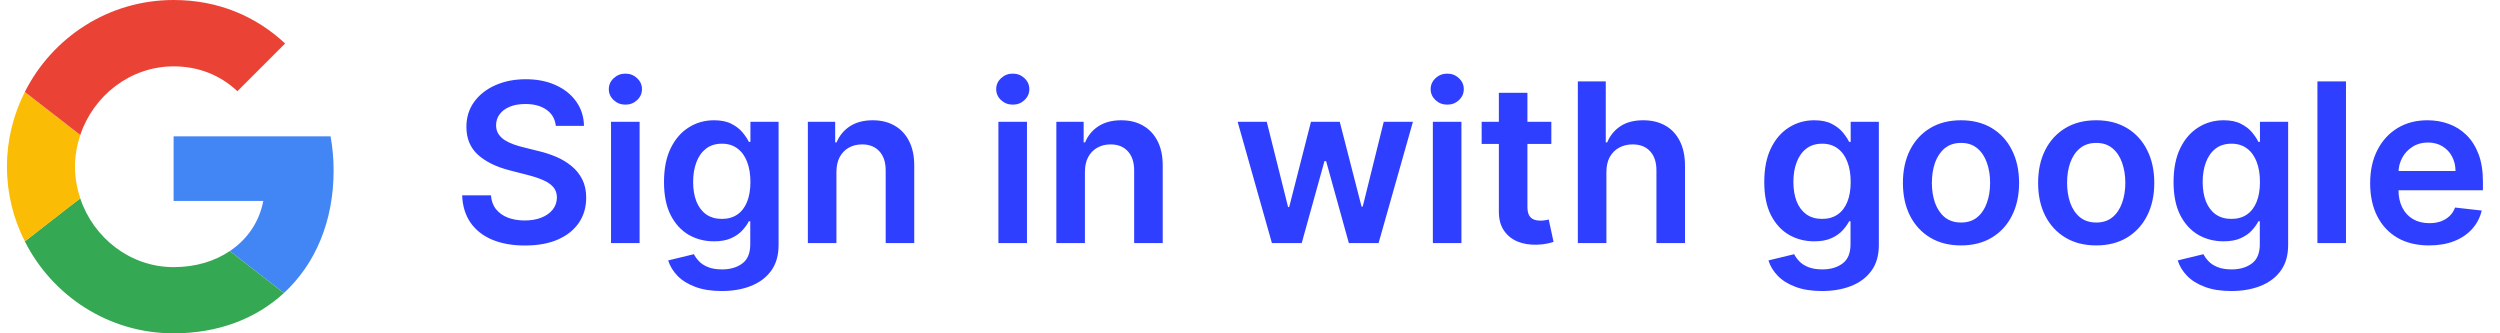 <svg width="180" height="24" viewBox="0 0 180 24" fill="none" xmlns="http://www.w3.org/2000/svg">
<path d="M40.019 9.062C39.965 8.566 39.742 8.179 39.348 7.903C38.958 7.626 38.45 7.488 37.825 7.488C37.386 7.488 37.009 7.554 36.695 7.687C36.38 7.82 36.14 8 35.973 8.227C35.806 8.454 35.721 8.714 35.717 9.005C35.717 9.248 35.772 9.458 35.882 9.636C35.996 9.814 36.149 9.965 36.342 10.09C36.535 10.212 36.749 10.314 36.984 10.397C37.219 10.481 37.456 10.551 37.695 10.607L38.785 10.88C39.225 10.982 39.647 11.121 40.053 11.295C40.462 11.469 40.827 11.689 41.149 11.954C41.475 12.219 41.733 12.539 41.922 12.914C42.111 13.289 42.206 13.729 42.206 14.232C42.206 14.914 42.032 15.515 41.683 16.034C41.335 16.549 40.831 16.952 40.172 17.244C39.517 17.532 38.723 17.676 37.791 17.676C36.886 17.676 36.1 17.535 35.433 17.255C34.77 16.975 34.251 16.566 33.876 16.028C33.505 15.49 33.304 14.835 33.274 14.062H35.348C35.378 14.467 35.503 14.804 35.723 15.073C35.943 15.342 36.229 15.543 36.581 15.676C36.937 15.808 37.335 15.874 37.774 15.874C38.233 15.874 38.634 15.806 38.979 15.67C39.327 15.53 39.6 15.337 39.797 15.09C39.994 14.84 40.094 14.549 40.098 14.215C40.094 13.912 40.005 13.662 39.831 13.465C39.657 13.265 39.412 13.098 39.098 12.965C38.787 12.829 38.424 12.708 38.007 12.602L36.683 12.261C35.725 12.015 34.967 11.642 34.41 11.142C33.858 10.638 33.581 9.969 33.581 9.136C33.581 8.45 33.767 7.85 34.138 7.335C34.513 6.82 35.022 6.42 35.666 6.136C36.31 5.848 37.039 5.704 37.854 5.704C38.679 5.704 39.403 5.848 40.024 6.136C40.649 6.42 41.14 6.816 41.496 7.323C41.852 7.827 42.035 8.407 42.047 9.062H40.019ZM43.994 17.5V8.772H46.051V17.5H43.994ZM45.028 7.534C44.703 7.534 44.422 7.426 44.188 7.21C43.953 6.99 43.835 6.727 43.835 6.42C43.835 6.109 43.953 5.846 44.188 5.63C44.422 5.41 44.703 5.301 45.028 5.301C45.358 5.301 45.638 5.41 45.869 5.63C46.104 5.846 46.222 6.109 46.222 6.42C46.222 6.727 46.104 6.99 45.869 7.21C45.638 7.426 45.358 7.534 45.028 7.534ZM51.962 20.954C51.223 20.954 50.589 20.854 50.058 20.653C49.528 20.456 49.102 20.191 48.78 19.858C48.458 19.524 48.234 19.155 48.109 18.75L49.962 18.301C50.045 18.471 50.166 18.64 50.325 18.806C50.484 18.977 50.698 19.117 50.967 19.227C51.24 19.34 51.583 19.397 51.996 19.397C52.579 19.397 53.062 19.255 53.445 18.971C53.827 18.691 54.019 18.229 54.019 17.585V15.931H53.916C53.81 16.143 53.655 16.361 53.45 16.585C53.249 16.808 52.983 16.996 52.649 17.147C52.32 17.299 51.905 17.375 51.405 17.375C50.734 17.375 50.126 17.217 49.581 16.903C49.039 16.585 48.608 16.111 48.285 15.482C47.967 14.85 47.808 14.058 47.808 13.107C47.808 12.149 47.967 11.34 48.285 10.681C48.608 10.018 49.041 9.517 49.587 9.176C50.132 8.831 50.74 8.659 51.41 8.659C51.922 8.659 52.342 8.746 52.672 8.92C53.005 9.09 53.27 9.297 53.467 9.539C53.664 9.778 53.814 10.003 53.916 10.215H54.03V8.772H56.058V17.642C56.058 18.388 55.88 19.005 55.524 19.494C55.168 19.983 54.681 20.348 54.064 20.59C53.447 20.833 52.746 20.954 51.962 20.954ZM51.979 15.761C52.414 15.761 52.785 15.655 53.092 15.443C53.399 15.231 53.632 14.926 53.791 14.528C53.95 14.13 54.03 13.653 54.03 13.096C54.03 12.547 53.95 12.066 53.791 11.653C53.636 11.24 53.405 10.92 53.098 10.693C52.795 10.462 52.422 10.346 51.979 10.346C51.52 10.346 51.138 10.465 50.831 10.704C50.524 10.943 50.293 11.27 50.138 11.687C49.983 12.1 49.905 12.57 49.905 13.096C49.905 13.63 49.983 14.098 50.138 14.499C50.297 14.897 50.53 15.208 50.837 15.431C51.147 15.651 51.528 15.761 51.979 15.761ZM60.223 12.386V17.5H58.166V8.772H60.132V10.255H60.234C60.435 9.767 60.755 9.378 61.195 9.09C61.638 8.803 62.185 8.659 62.837 8.659C63.439 8.659 63.964 8.787 64.41 9.045C64.861 9.303 65.21 9.676 65.456 10.164C65.706 10.653 65.829 11.246 65.825 11.943V17.5H63.769V12.261C63.769 11.678 63.617 11.221 63.314 10.892C63.015 10.562 62.6 10.397 62.07 10.397C61.71 10.397 61.39 10.477 61.109 10.636C60.833 10.791 60.615 11.017 60.456 11.312C60.301 11.607 60.223 11.965 60.223 12.386ZM71.885 17.5V8.772H73.942V17.5H71.885ZM72.919 7.534C72.593 7.534 72.313 7.426 72.078 7.21C71.843 6.99 71.726 6.727 71.726 6.42C71.726 6.109 71.843 5.846 72.078 5.63C72.313 5.41 72.593 5.301 72.919 5.301C73.249 5.301 73.529 5.41 73.76 5.63C73.995 5.846 74.112 6.109 74.112 6.42C74.112 6.727 73.995 6.99 73.76 7.21C73.529 7.426 73.249 7.534 72.919 7.534ZM78.114 12.386V17.5H76.057V8.772H78.023V10.255H78.125C78.326 9.767 78.646 9.378 79.085 9.09C79.528 8.803 80.076 8.659 80.727 8.659C81.329 8.659 81.854 8.787 82.301 9.045C82.752 9.303 83.1 9.676 83.347 10.164C83.597 10.653 83.72 11.246 83.716 11.943V17.5H81.659V12.261C81.659 11.678 81.508 11.221 81.204 10.892C80.905 10.562 80.49 10.397 79.96 10.397C79.6 10.397 79.28 10.477 79 10.636C78.724 10.791 78.506 11.017 78.347 11.312C78.191 11.607 78.114 11.965 78.114 12.386ZM91.577 17.5L89.111 8.772H91.207L92.742 14.909H92.821L94.389 8.772H96.463L98.031 14.874H98.117L99.628 8.772H101.73L99.258 17.5H97.117L95.48 11.602H95.361L93.724 17.5H91.577ZM103.166 17.5V8.772H105.223V17.5H103.166ZM104.2 7.534C103.875 7.534 103.594 7.426 103.359 7.21C103.125 6.99 103.007 6.727 103.007 6.42C103.007 6.109 103.125 5.846 103.359 5.63C103.594 5.41 103.875 5.301 104.2 5.301C104.53 5.301 104.81 5.41 105.041 5.63C105.276 5.846 105.393 6.109 105.393 6.42C105.393 6.727 105.276 6.99 105.041 7.21C104.81 7.426 104.53 7.534 104.2 7.534ZM111.696 8.772V10.363H106.679V8.772H111.696ZM107.918 6.681H109.974V14.874C109.974 15.151 110.016 15.363 110.099 15.511C110.187 15.655 110.3 15.753 110.44 15.806C110.58 15.859 110.736 15.886 110.906 15.886C111.035 15.886 111.152 15.876 111.259 15.857C111.368 15.838 111.452 15.822 111.509 15.806L111.855 17.414C111.745 17.452 111.588 17.494 111.384 17.539C111.183 17.585 110.937 17.611 110.645 17.619C110.13 17.634 109.666 17.556 109.253 17.386C108.84 17.212 108.512 16.943 108.27 16.579C108.031 16.215 107.914 15.761 107.918 15.215V6.681ZM115.661 12.386V17.5H113.604V5.863H115.615V10.255H115.717C115.922 9.763 116.238 9.375 116.666 9.09C117.098 8.803 117.647 8.659 118.314 8.659C118.92 8.659 119.448 8.786 119.899 9.039C120.35 9.293 120.698 9.664 120.945 10.153C121.195 10.642 121.32 11.238 121.32 11.943V17.5H119.263V12.261C119.263 11.674 119.111 11.217 118.808 10.892C118.509 10.562 118.089 10.397 117.547 10.397C117.183 10.397 116.857 10.477 116.57 10.636C116.286 10.791 116.062 11.017 115.899 11.312C115.74 11.607 115.661 11.965 115.661 12.386ZM131.18 20.954C130.442 20.954 129.807 20.854 129.277 20.653C128.747 20.456 128.321 20.191 127.999 19.858C127.677 19.524 127.453 19.155 127.328 18.75L129.18 18.301C129.264 18.471 129.385 18.64 129.544 18.806C129.703 18.977 129.917 19.117 130.186 19.227C130.459 19.34 130.802 19.397 131.214 19.397C131.798 19.397 132.281 19.255 132.663 18.971C133.046 18.691 133.237 18.229 133.237 17.585V15.931H133.135C133.029 16.143 132.874 16.361 132.669 16.585C132.468 16.808 132.201 16.996 131.868 17.147C131.538 17.299 131.124 17.375 130.624 17.375C129.953 17.375 129.345 17.217 128.8 16.903C128.258 16.585 127.826 16.111 127.504 15.482C127.186 14.85 127.027 14.058 127.027 13.107C127.027 12.149 127.186 11.34 127.504 10.681C127.826 10.018 128.26 9.517 128.805 9.176C129.351 8.831 129.959 8.659 130.629 8.659C131.141 8.659 131.561 8.746 131.891 8.92C132.224 9.09 132.489 9.297 132.686 9.539C132.883 9.778 133.033 10.003 133.135 10.215H133.249V8.772H135.277V17.642C135.277 18.388 135.099 19.005 134.743 19.494C134.387 19.983 133.9 20.348 133.283 20.59C132.665 20.833 131.964 20.954 131.18 20.954ZM131.197 15.761C131.633 15.761 132.004 15.655 132.311 15.443C132.618 15.231 132.851 14.926 133.01 14.528C133.169 14.13 133.249 13.653 133.249 13.096C133.249 12.547 133.169 12.066 133.01 11.653C132.855 11.24 132.624 10.92 132.317 10.693C132.014 10.462 131.641 10.346 131.197 10.346C130.739 10.346 130.357 10.465 130.05 10.704C129.743 10.943 129.512 11.27 129.357 11.687C129.201 12.1 129.124 12.57 129.124 13.096C129.124 13.63 129.201 14.098 129.357 14.499C129.516 14.897 129.749 15.208 130.055 15.431C130.366 15.651 130.747 15.761 131.197 15.761ZM141.192 17.67C140.339 17.67 139.601 17.483 138.976 17.108C138.351 16.733 137.866 16.208 137.521 15.534C137.18 14.859 137.01 14.072 137.01 13.17C137.01 12.268 137.18 11.479 137.521 10.801C137.866 10.123 138.351 9.596 138.976 9.221C139.601 8.846 140.339 8.659 141.192 8.659C142.044 8.659 142.783 8.846 143.408 9.221C144.033 9.596 144.516 10.123 144.857 10.801C145.201 11.479 145.374 12.268 145.374 13.17C145.374 14.072 145.201 14.859 144.857 15.534C144.516 16.208 144.033 16.733 143.408 17.108C142.783 17.483 142.044 17.67 141.192 17.67ZM141.203 16.022C141.665 16.022 142.052 15.895 142.362 15.642C142.673 15.384 142.904 15.039 143.055 14.607C143.211 14.176 143.288 13.695 143.288 13.164C143.288 12.63 143.211 12.147 143.055 11.715C142.904 11.28 142.673 10.933 142.362 10.676C142.052 10.418 141.665 10.289 141.203 10.289C140.73 10.289 140.336 10.418 140.021 10.676C139.711 10.933 139.478 11.28 139.322 11.715C139.171 12.147 139.095 12.63 139.095 13.164C139.095 13.695 139.171 14.176 139.322 14.607C139.478 15.039 139.711 15.384 140.021 15.642C140.336 15.895 140.73 16.022 141.203 16.022ZM150.926 17.67C150.074 17.67 149.335 17.483 148.71 17.108C148.085 16.733 147.6 16.208 147.256 15.534C146.915 14.859 146.744 14.072 146.744 13.17C146.744 12.268 146.915 11.479 147.256 10.801C147.6 10.123 148.085 9.596 148.71 9.221C149.335 8.846 150.074 8.659 150.926 8.659C151.778 8.659 152.517 8.846 153.142 9.221C153.767 9.596 154.25 10.123 154.591 10.801C154.936 11.479 155.108 12.268 155.108 13.17C155.108 14.072 154.936 14.859 154.591 15.534C154.25 16.208 153.767 16.733 153.142 17.108C152.517 17.483 151.778 17.67 150.926 17.67ZM150.938 16.022C151.4 16.022 151.786 15.895 152.097 15.642C152.407 15.384 152.638 15.039 152.79 14.607C152.945 14.176 153.023 13.695 153.023 13.164C153.023 12.63 152.945 12.147 152.79 11.715C152.638 11.28 152.407 10.933 152.097 10.676C151.786 10.418 151.4 10.289 150.938 10.289C150.464 10.289 150.07 10.418 149.756 10.676C149.445 10.933 149.212 11.28 149.057 11.715C148.905 12.147 148.83 12.63 148.83 13.164C148.83 13.695 148.905 14.176 149.057 14.607C149.212 15.039 149.445 15.384 149.756 15.642C150.07 15.895 150.464 16.022 150.938 16.022ZM160.649 20.954C159.911 20.954 159.276 20.854 158.746 20.653C158.215 20.456 157.789 20.191 157.467 19.858C157.145 19.524 156.922 19.155 156.797 18.75L158.649 18.301C158.732 18.471 158.854 18.64 159.013 18.806C159.172 18.977 159.386 19.117 159.655 19.227C159.928 19.34 160.27 19.397 160.683 19.397C161.267 19.397 161.75 19.255 162.132 18.971C162.515 18.691 162.706 18.229 162.706 17.585V15.931H162.604C162.498 16.143 162.342 16.361 162.138 16.585C161.937 16.808 161.67 16.996 161.337 17.147C161.007 17.299 160.592 17.375 160.092 17.375C159.422 17.375 158.814 17.217 158.268 16.903C157.727 16.585 157.295 16.111 156.973 15.482C156.655 14.85 156.496 14.058 156.496 13.107C156.496 12.149 156.655 11.34 156.973 10.681C157.295 10.018 157.729 9.517 158.274 9.176C158.82 8.831 159.428 8.659 160.098 8.659C160.609 8.659 161.03 8.746 161.359 8.92C161.693 9.09 161.958 9.297 162.155 9.539C162.352 9.778 162.501 10.003 162.604 10.215H162.717V8.772H164.746V17.642C164.746 18.388 164.568 19.005 164.212 19.494C163.856 19.983 163.369 20.348 162.751 20.59C162.134 20.833 161.433 20.954 160.649 20.954ZM160.666 15.761C161.102 15.761 161.473 15.655 161.78 15.443C162.087 15.231 162.32 14.926 162.479 14.528C162.638 14.13 162.717 13.653 162.717 13.096C162.717 12.547 162.638 12.066 162.479 11.653C162.323 11.24 162.092 10.92 161.786 10.693C161.482 10.462 161.109 10.346 160.666 10.346C160.208 10.346 159.825 10.465 159.518 10.704C159.212 10.943 158.981 11.27 158.825 11.687C158.67 12.1 158.592 12.57 158.592 13.096C158.592 13.63 158.67 14.098 158.825 14.499C158.984 14.897 159.217 15.208 159.524 15.431C159.835 15.651 160.215 15.761 160.666 15.761ZM168.911 5.863V17.5H166.854V5.863H168.911ZM174.889 17.67C174.014 17.67 173.259 17.488 172.622 17.125C171.99 16.757 171.503 16.238 171.162 15.568C170.821 14.893 170.651 14.1 170.651 13.187C170.651 12.289 170.821 11.501 171.162 10.823C171.507 10.142 171.988 9.611 172.605 9.232C173.223 8.85 173.948 8.659 174.781 8.659C175.319 8.659 175.827 8.746 176.304 8.92C176.785 9.09 177.209 9.356 177.577 9.715C177.948 10.075 178.24 10.534 178.452 11.09C178.664 11.643 178.77 12.303 178.77 13.068V13.698H171.616V12.312H176.798C176.795 11.918 176.709 11.568 176.543 11.261C176.376 10.95 176.143 10.706 175.844 10.528C175.548 10.35 175.204 10.261 174.81 10.261C174.389 10.261 174.02 10.363 173.702 10.568C173.384 10.768 173.135 11.034 172.957 11.363C172.783 11.689 172.694 12.047 172.69 12.437V13.647C172.69 14.155 172.783 14.59 172.969 14.954C173.154 15.314 173.414 15.59 173.747 15.784C174.08 15.973 174.471 16.068 174.918 16.068C175.217 16.068 175.488 16.026 175.73 15.943C175.973 15.856 176.183 15.729 176.361 15.562C176.539 15.395 176.673 15.189 176.764 14.943L178.685 15.159C178.563 15.666 178.332 16.109 177.991 16.488C177.654 16.863 177.223 17.155 176.696 17.363C176.17 17.568 175.567 17.67 174.889 17.67Z" fill="#2F3FFF"/>
<g clip-path="url(#clip0_227_4718)">
<path d="M12.5 9.818V14.465H18.958C18.674 15.96 17.823 17.226 16.547 18.076L20.442 21.098C22.711 19.004 24.02 15.927 24.02 12.273C24.02 11.422 23.943 10.604 23.802 9.818L12.5 9.818Z" fill="#4285F4"/>
<path d="M5.775 14.284L4.896 14.956L1.787 17.378C3.762 21.294 7.809 24 12.499 24C15.739 24 18.456 22.931 20.441 21.098L16.547 18.076C15.478 18.796 14.114 19.233 12.499 19.233C9.38 19.233 6.729 17.127 5.78 14.291L5.775 14.284Z" fill="#34A853"/>
<path d="M1.787 6.622C0.969 8.236 0.5 10.058 0.5 12C0.5 13.942 0.969 15.764 1.787 17.378C1.787 17.389 5.78 14.28 5.78 14.28C5.54 13.56 5.398 12.796 5.398 12C5.398 11.203 5.54 10.44 5.78 9.72L1.787 6.622Z" fill="#FBBC05"/>
<path d="M12.5 4.778C14.267 4.778 15.838 5.389 17.093 6.567L20.529 3.131C18.445 1.189 15.74 0 12.5 0C7.809 0 3.762 2.695 1.787 6.622L5.78 9.72C6.729 6.884 9.38 4.778 12.5 4.778Z" fill="#EA4335"/>
</g>
<defs>
<clipPath id="clip0_227_4718">
<rect width="24" height="24" fill="white" transform="translate(0.5)"/>
</clipPath>
</defs>
</svg>
